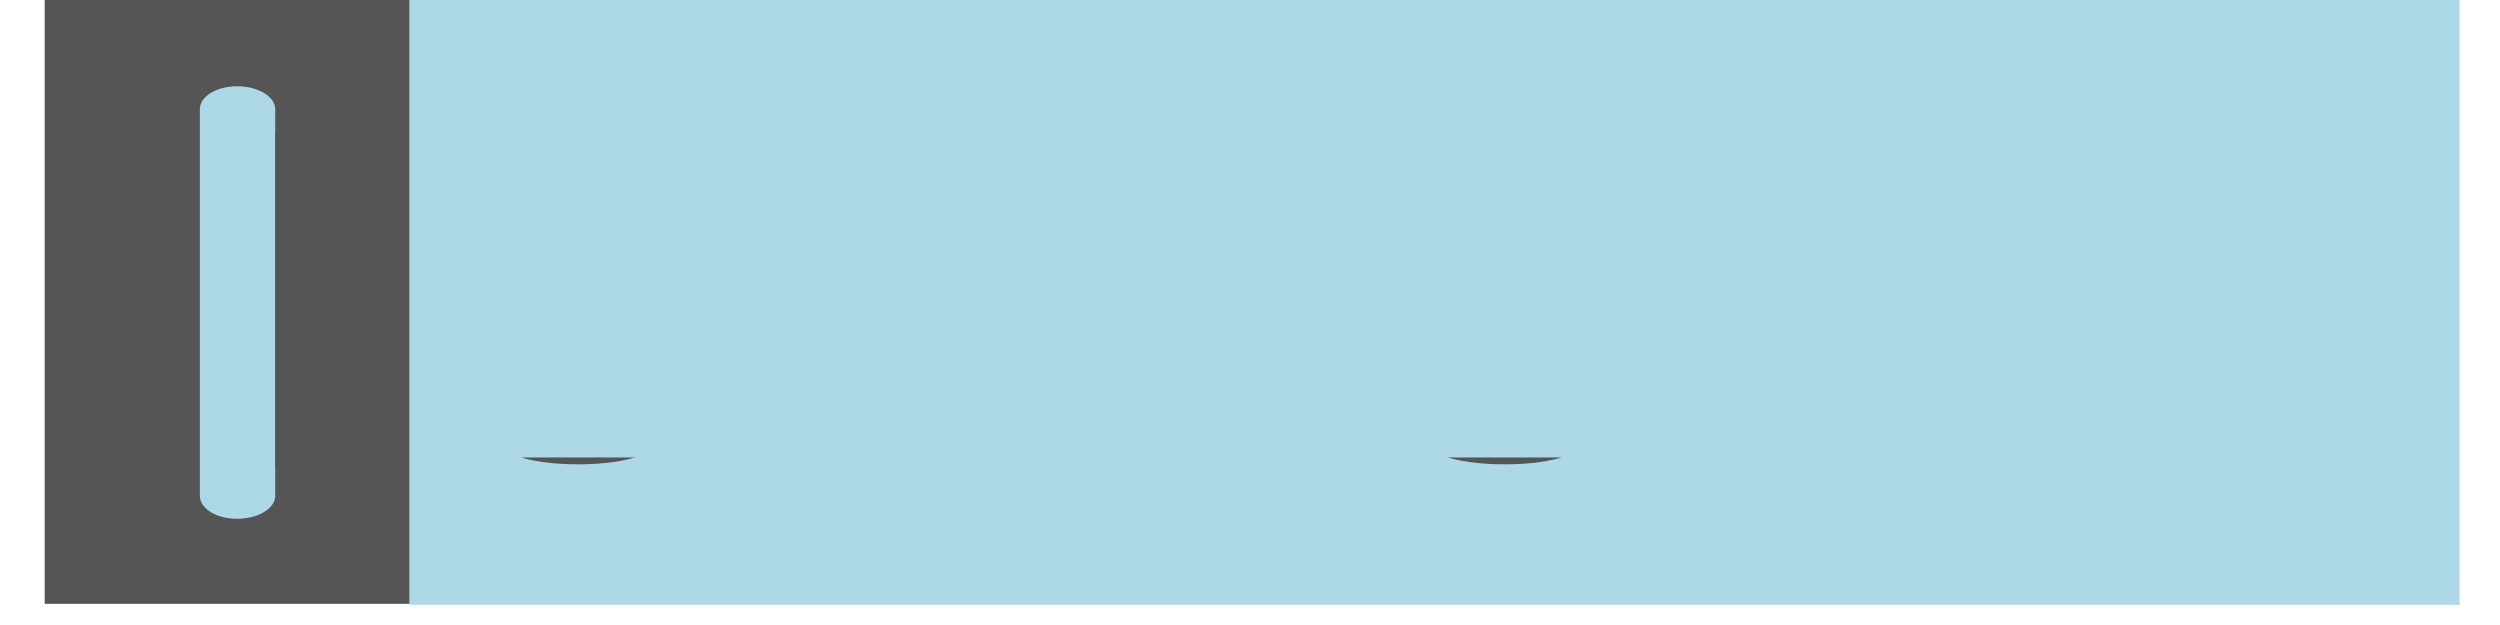<svg xmlns="http://www.w3.org/2000/svg" xmlns:xlink="http://www.w3.org/1999/xlink" width="160" height="40" viewBox="0 0 120 30" version="1.2"><defs><symbol id="b"><path d="M.422-6.672c0-1.226.101-2.285.312-3.172.207-.894.555-1.625 1.047-2.187.5-.57 1.157-.992 1.969-1.266.813-.281 1.813-.422 3-.422 1.195 0 2.195.14 3 .422.813.274 1.46.695 1.953 1.266.5.562.852 1.293 1.063 2.187.207.887.312 1.946.312 3.172 0 1.168-.101 2.188-.297 3.063-.187.875-.523 1.605-1 2.187-.48.586-1.133 1.024-1.953 1.313-.812.289-1.84.437-3.078.437-1.242 0-2.266-.148-3.078-.437-.813-.29-1.465-.727-1.953-1.313-.48-.582-.82-1.312-1.016-2.187C.516-4.484.422-5.504.422-6.672zm4.61-2.234v5.562h1.796c.594 0 1.016-.066 1.266-.203.258-.133.39-.445.39-.937v-5.579H6.672c-.563 0-.98.075-1.25.22-.262.136-.39.448-.39.937zm0 0"/></symbol><symbol id="c"><path d="M8.14-3.234H5.36V0H1.077v-13.39h6.75c3.07 0 4.61 1.648 4.61 4.937 0 .73-.075 1.414-.22 2.047a4.626 4.626 0 01-.734 1.656 3.53 3.53 0 01-1.312 1.11c-.543.273-1.219.406-2.031.406zM6.345-9.97H5.36v3.313h.985c.52 0 .894-.051 1.125-.157.238-.113.36-.367.36-.765v-1.5c0-.375-.122-.613-.36-.719-.23-.113-.606-.172-1.125-.172zm0 0"/></symbol><symbol id="d"><path d="M10.61-13.39H.11v3.421h3.109V0H7.5v-9.969h3.11zm0 0"/></symbol><symbol id="e"><path d="M5.36 0v-13.39H1.077V0zm0 0"/></symbol><symbol id="f"><path d="M12.969 0H8.938L5.655-4.75a1.179 1.179 0 01-.14-.375 4.241 4.241 0 01-.063-.656H5.36V0H1.08v-13.39h4.03l3.266 4.75c.063.085.11.21.14.374.04.168.067.387.079.657h.094v-5.782h4.28zm0 0"/></symbol><symbol id="g"><path d="M4.75-2.125h3.531L8.781 0h4.531L9.845-13.39H3.219L-.25 0h4.516zm1.89-7.156l.86 3.75H5.531l.875-3.75zm0 0"/></symbol><symbol id="h"><path d="M9.64-3.422H5.36v-9.969H1.077V0H9.64zm0 0"/></symbol><clipPath id="a"><path d="M19 0h99.063v29.031H19zm0 0"/></clipPath></defs><path d="M2.145 0H20.69v28.984H2.145zm0 0" fill="#555"/><path d="M13.21 23.797V22.41h-.007V6.355h.008V5.246c0-.61-.82-1.105-1.828-1.105s-1.79.496-1.79 1.105v18.55c0 .61.778 1.106 1.786 1.106s1.832-.496 1.832-1.105zm0 0" fill="#add8e6"/><path d="M12.3 9.086v-3.84c0-.152-.206-.277-.46-.277s-.457.125-.457.277v1.11h.004v2.726c0 .152.207.277.46.277.255 0 .454-.125.454-.273zm0 0" fill="#add8e6"/><g clip-path="url(#a)"><path d="M19.648 0h98.438v29.09H19.648zm0 0" fill="#add8e6"/></g><use xlink:href="#b" x="20.991" y="21.959" fill="#555"/><use xlink:href="#c" x="34.789" y="21.959" fill="#555"/><use xlink:href="#d" x="47.731" y="21.959" fill="#555"/><use xlink:href="#e" x="58.744" y="21.959" fill="#555"/><use xlink:href="#b" x="65.474" y="21.959" fill="#555"/><use xlink:href="#f" x="79.272" y="21.959" fill="#555"/><use xlink:href="#g" x="93.606" y="21.959" fill="#555"/><use xlink:href="#h" x="106.958" y="21.959" fill="#555"/></svg>